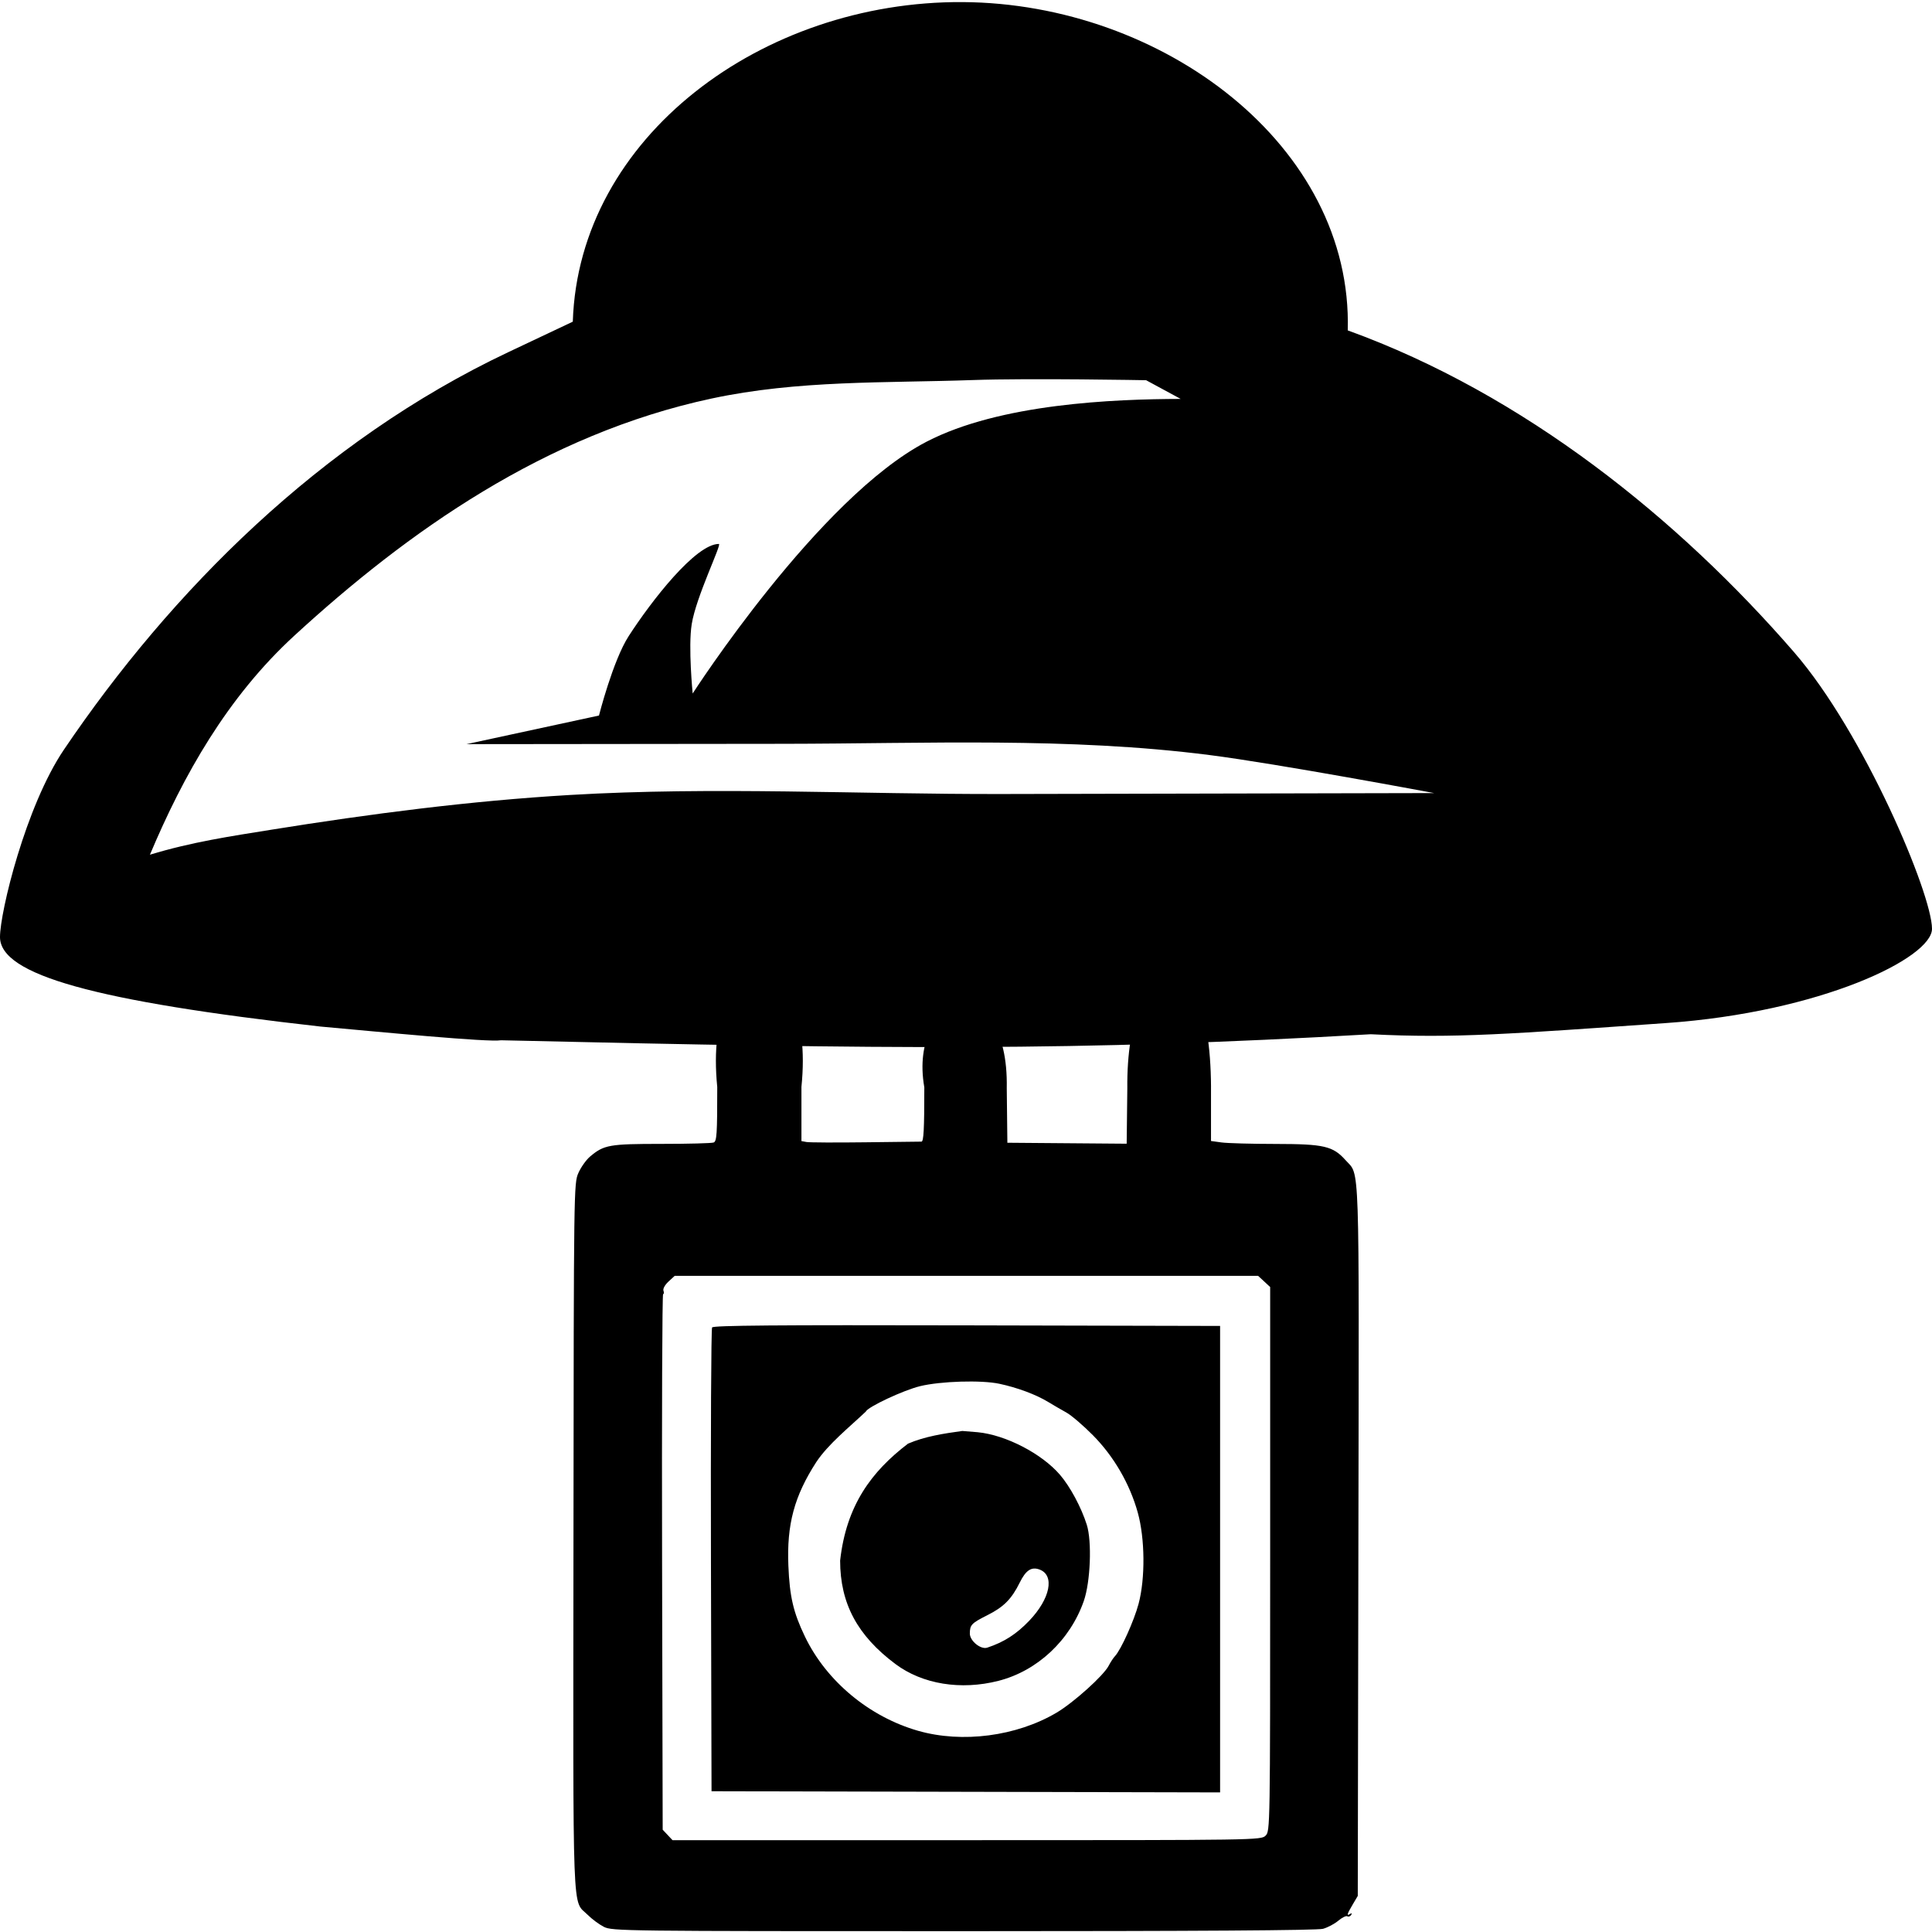 <?xml version="1.0" encoding="UTF-8" standalone="no"?>
<!-- Created with Inkscape (http://www.inkscape.org/) -->

<svg
   version="1.1"
   id="svg98"
   width="512"
   height="512"
   viewBox="0 0 512 512"
   sodipodi:docname="logo.svg"
   inkscape:version="1.2.2 (b0a8486541, 2022-12-01)"
   xml:space="preserve"
   xmlns:inkscape="http://www.inkscape.org/namespaces/inkscape"
   xmlns:sodipodi="http://sodipodi.sourceforge.net/DTD/sodipodi-0.dtd"
   xmlns="http://www.w3.org/2000/svg"
   xmlns:svg="http://www.w3.org/2000/svg"><defs
     id="defs102" /><sodipodi:namedview
     id="namedview100"
     pagecolor="#505050"
     bordercolor="#eeeeee"
     borderopacity="1"
     inkscape:showpageshadow="0"
     inkscape:pageopacity="0"
     inkscape:pagecheckerboard="0"
     inkscape:deskcolor="#505050"
     showgrid="false"
     inkscape:zoom="0.5472555"
     inkscape:cx="66.696452"
     inkscape:cy="460.47961"
     inkscape:window-width="1920"
     inkscape:window-height="1031"
     inkscape:window-x="0"
     inkscape:window-y="1105"
     inkscape:window-maximized="1"
     inkscape:current-layer="g104" /><g
     inkscape:groupmode="layer"
     inkscape:label="Image"
     id="g104"
     transform="translate(50.129,12.146)"><path
       style="fill:#000000;stroke-width:2.794"
       d="m 34.797,259.899 c -59.915,-6.732 -84.926,-13.717 -84.926,-23.718 0,-6.606 6.805,-34.674 16.933,-49.649 C -4.882,144.668 34.748,104.736 84.594,81.172 l 17.075,-8.072 c 1.568,-48.971 50.25,-85.015 103.31,-84.693 53.06,0.321 103.423,38.087 102.058,87.004 46.771,16.925 87.731,50.024 118.292,85.293 18.566,21.426 36.537,64.104 36.542,73.291 0.002,7.745 -29.501,22.118 -70.488,24.981 -40.988,2.862 -55.951,4.104 -78.255,2.961 -78.123,4.535 -127.279,3.972 -230.47,1.599 -3.358,0.581 -31.753,-2.178 -47.861,-3.636 -16.109,-1.458 0,-1.3e-4 0,-1.3e-4 z M 21.785,207.735 c 26.173,-4.204 52.605,-7.64 79.189,-9.208 38.063,-2.244 76.314,-0.166 114.472,-0.25 38.157,-0.083 114.472,-0.25 114.472,-0.25 0,0 -41.094,-7.72 -59.525,-10.081 -37.38,-4.781 -75.278,-3.015 -112.945,-2.975 l -83.946,0.09 35.105,-7.584 c 0,0 3.695,-14.563 7.859,-21.026 5.973,-9.271 17.747,-24.448 23.911,-24.448 0.846,0 -6.036,13.965 -7.196,21.27 -0.964,6.068 0.255,18.363 0.255,18.363 0,0 33.383,-51.913 62.005,-66.739 19.467,-10.084 49.573,-11.282 67.321,-11.326 l -9.158,-4.957 c 0,0 -30.722,-0.576 -46.064,-0.039 -23.114,0.809 -46.132,-0.025 -69.153,4.907 -44.066,9.44 -80.496,35.268 -110.497,62.813 -17.791,16.334 -29.412,36.994 -38.287,58.064 11.081,-3.369 21.334,-4.882 32.183,-6.624 z"
       id="path436"
       sodipodi:nodetypes="asasczcaszcczcaaaccsccasacaccacacaca" /><path
       style="fill:#000000;stroke-width:0.603"
       d="m 270.799,275.839 v 14.39 l 2.798,0.384 c 1.539,0.211 7.983,0.39 14.322,0.397 12.865,0.013 15.201,0.559 18.562,4.323 3.784,4.239 3.562,-2.396 3.38,100.889 l -0.166,94.07 -1.357,2.296 c -1.53,2.589 -1.664,3.091 -0.661,2.471 0.435,-0.269 0.532,-0.165 0.26,0.276 -0.24,0.388 -0.694,0.546 -1.01,0.351 -0.316,-0.195 -1.391,0.333 -2.389,1.173 -0.999,0.84 -2.825,1.808 -4.058,2.15 -1.498,0.416 -33.142,0.624 -95.281,0.626 -90.556,0.002 -93.1,-0.028 -95.308,-1.154 -1.248,-0.637 -3.169,-2.061 -4.269,-3.166 -4.167,-4.184 -3.869,3.687 -3.777,-100.039 0.083,-92.958 0.095,-93.835 1.311,-96.585 0.675,-1.526 2.071,-3.485 3.102,-4.353 3.674,-3.091 5.094,-3.342 18.939,-3.342 7.063,0 13.271,-0.165 13.796,-0.366 0.833,-0.32 0.954,-2.186 0.954,-14.705 -3.954,-39.775 26.32,-39.394 22.312,-0.037 v 14.365 l 1.357,0.248 c 0.746,0.137 7.734,0.169 15.528,0.073 7.794,-0.096 14.51,-0.176 14.925,-0.178 0.582,-10e-4 0.754,-3.284 0.754,-14.393 -4.4,-25.21 22.458,-32.15 21.849,0.261 l 0.162,14.43 15.809,0.127 15.809,0.127 0.171,-14.725 c -0.376,-37.069 21.927,-44.326 22.181,-0.383 z m -143.787,51.661 c -0.949,0.879 -1.507,1.905 -1.313,2.412 0.186,0.485 0.143,0.882 -0.095,0.882 -0.238,-6e-5 -0.362,31.939 -0.274,70.975 l 0.159,70.975 1.303,1.387 1.303,1.387 h 77.985 c 77.181,0 77.998,-0.013 79.191,-1.206 1.193,-1.193 1.206,-2.01 1.206,-73.295 v -72.089 l -1.596,-1.479 -1.596,-1.479 h -77.311 -77.311 z m 79.113,11.588 67.085,0.153 v 61.809 61.809 l -67.387,-0.153 -67.387,-0.153 -0.154,-61.104 c -0.085,-33.607 0.051,-61.421 0.302,-61.809 0.344,-0.533 16.844,-0.668 67.54,-0.552 z m -12.447,16.121 c -4.41,1.073 -13.888,5.515 -14.353,6.726 -4.415,4.183 -9.949,8.592 -13.133,13.385 -5.829,9.024 -7.846,16.519 -7.392,27.477 0.34,8.211 1.314,12.377 4.389,18.77 5.676,11.8 17.045,21.266 29.989,24.967 11.692,3.344 26.082,1.463 36.678,-4.795 4.506,-2.661 12.472,-9.829 13.818,-12.432 0.492,-0.951 1.246,-2.101 1.676,-2.555 1.58,-1.667 5.065,-9.391 6.257,-13.867 1.799,-6.755 1.703,-17.303 -0.219,-24.202 -2.123,-7.62 -6.34,-14.881 -11.903,-20.497 -2.559,-2.583 -5.718,-5.283 -7.021,-6.001 -1.303,-0.717 -3.454,-1.967 -4.78,-2.777 -3.234,-1.974 -8.197,-3.826 -12.965,-4.839 -4.817,-1.023 -15.552,-0.697 -21.04,0.638 z m 15.311,12.202 c 7.426,0.717 17.003,5.684 21.814,11.311 2.696,3.154 5.608,8.583 7.074,13.191 1.402,4.404 0.979,15.181 -0.794,20.242 -3.648,10.411 -12.313,18.512 -22.612,21.14 -9.982,2.547 -20.141,0.891 -27.287,-4.447 -10.104,-7.548 -14.654,-16.051 -14.67,-27.415 1.629,-14.653 8.306,-23.599 17.983,-30.991 4.484,-1.933 9.514,-2.696 14.397,-3.366 0.926,0.056 2.769,0.206 4.096,0.334 z m 11.136,39.82 c -2.165,4.381 -4.241,6.479 -8.567,8.655 -4.232,2.129 -4.657,2.571 -4.67,4.868 -0.011,1.951 2.897,4.315 4.609,3.747 4.447,-1.475 7.722,-3.573 11.129,-7.131 5.575,-5.822 6.829,-12.049 2.733,-13.574 -2.14,-0.797 -3.625,0.177 -5.235,3.436 z"
       id="path589"
       sodipodi:nodetypes="scccsscsscssssssssssscccccscccccccscsscccscscccccscsccccssccsscsssssssssssssssssssscccssssssssss" /></g></svg>
